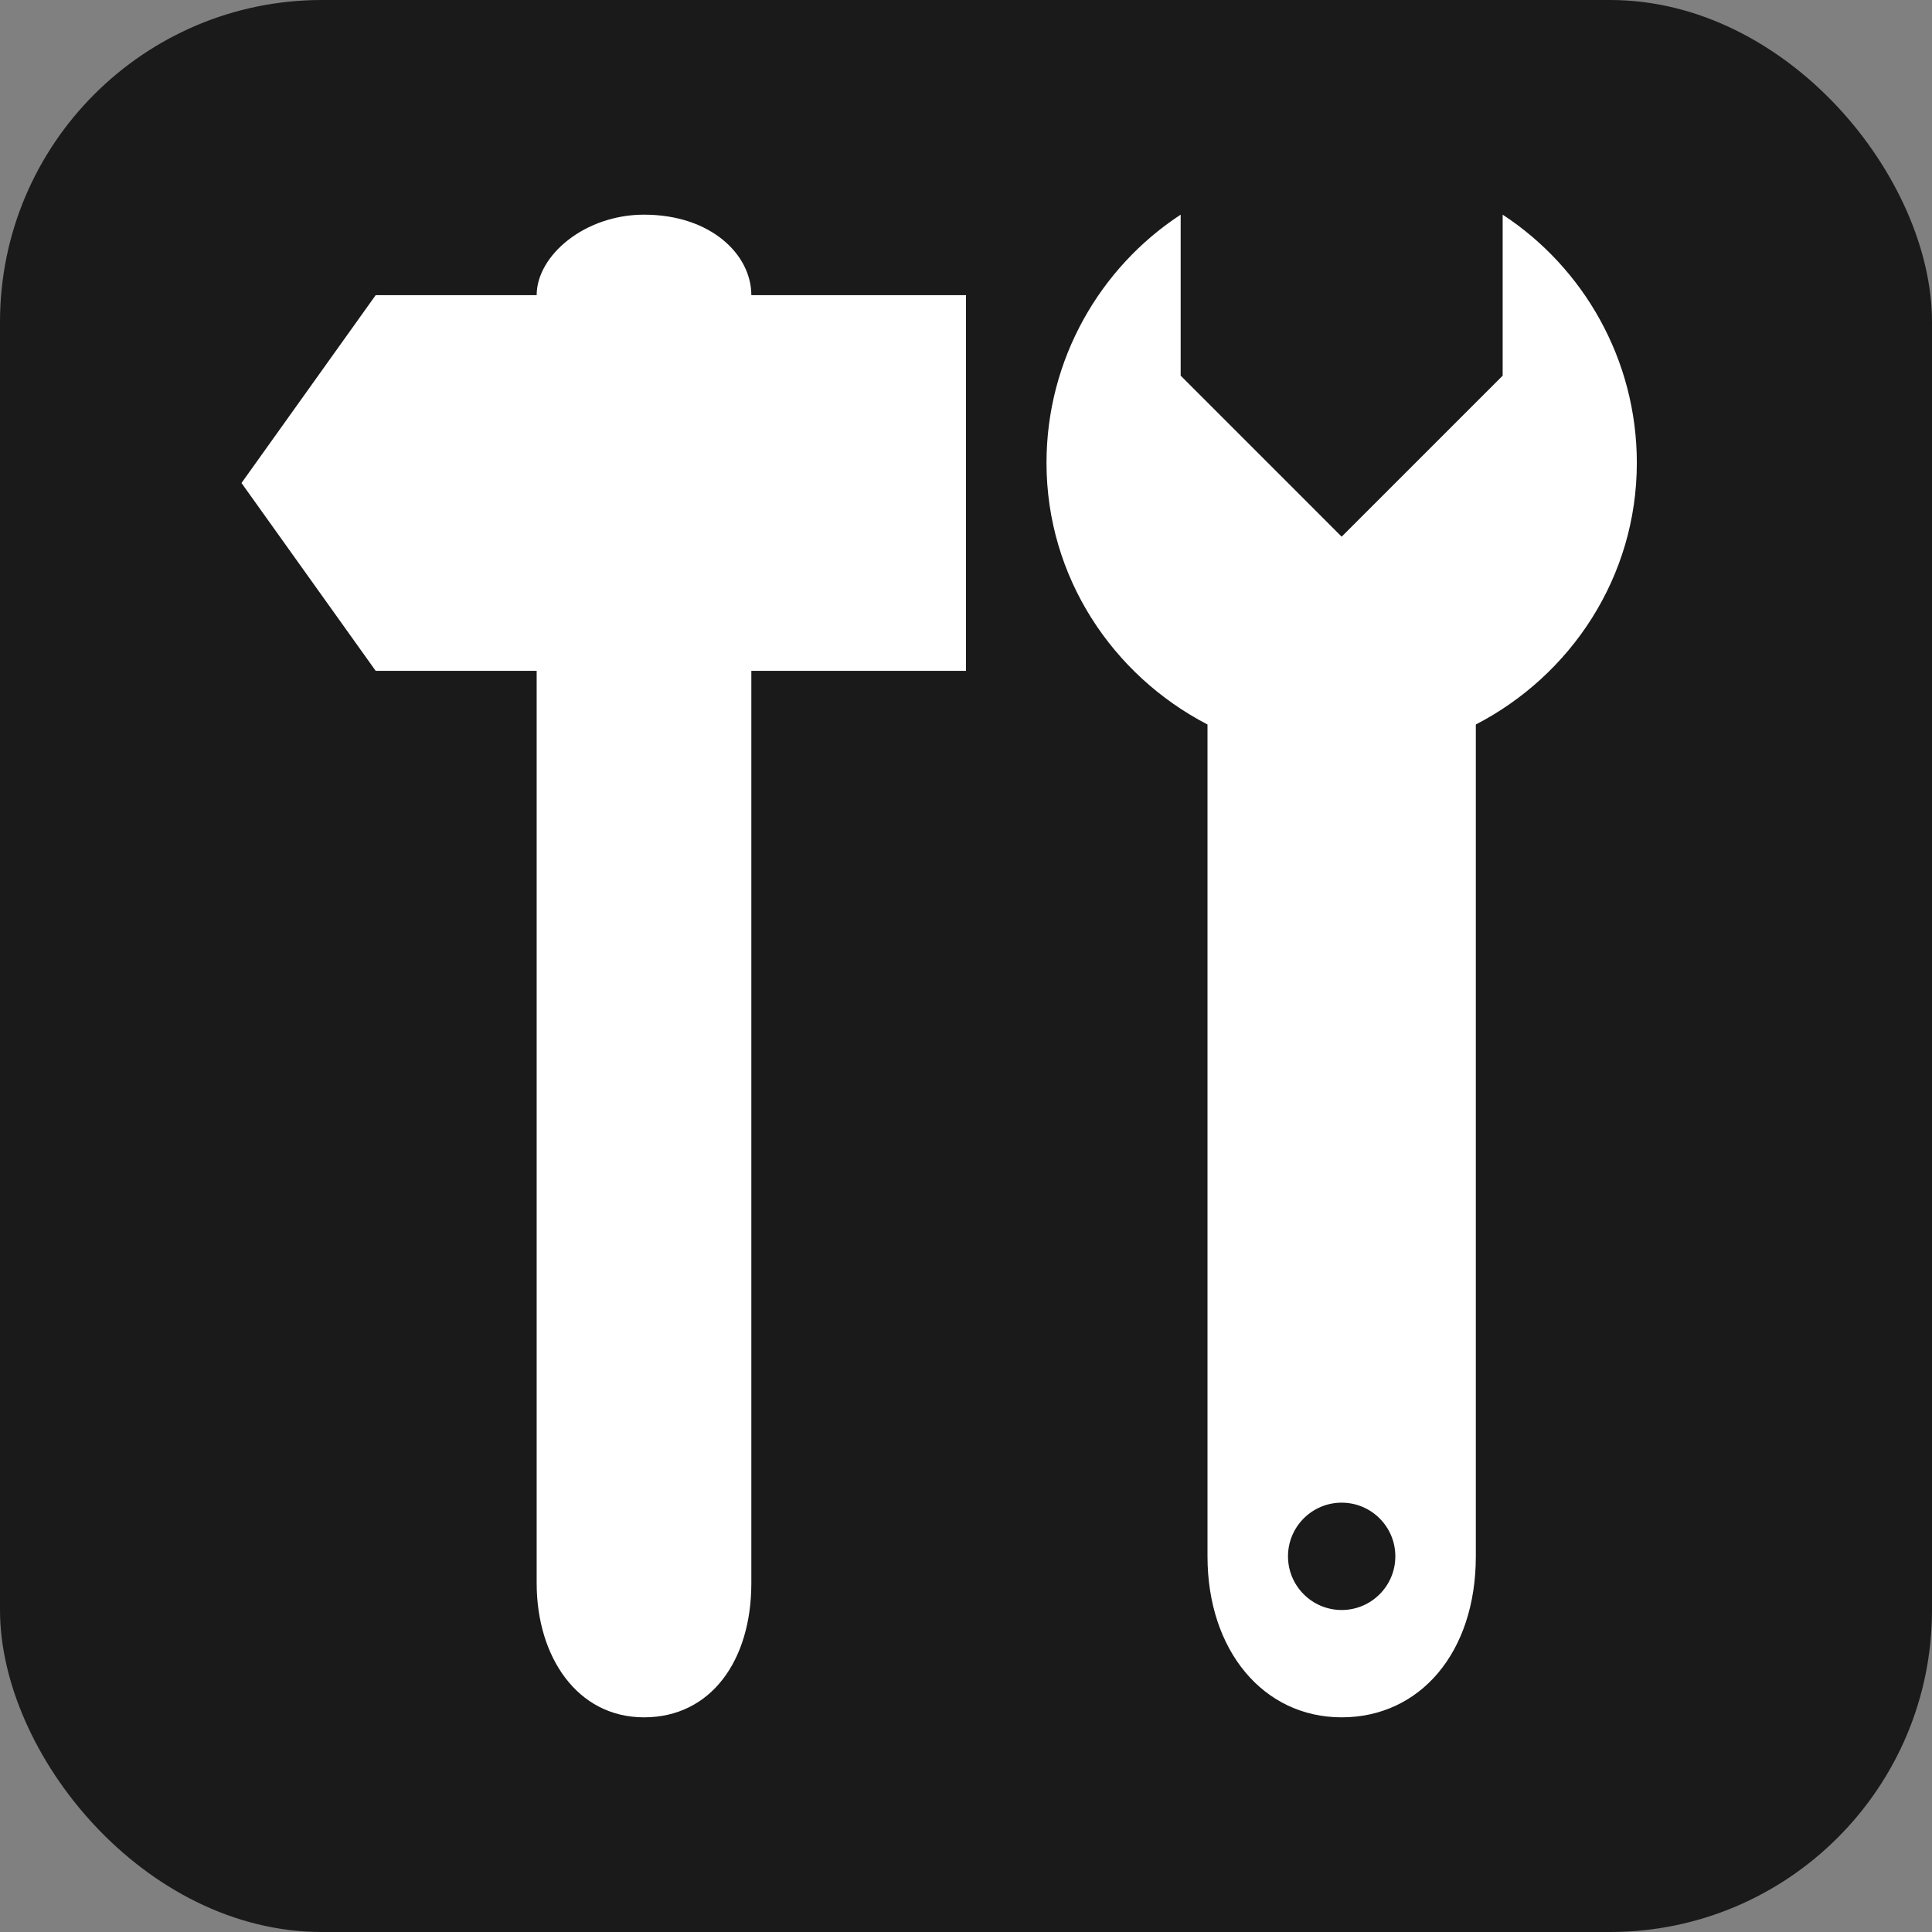 <?xml version="1.0" encoding="UTF-8" standalone="no"?>
<!-- Created with Inkscape (http://www.inkscape.org/) -->

<svg
   xmlns:dc="http://purl.org/dc/elements/1.1/"
   xmlns:cc="http://creativecommons.org/ns#"
   xmlns:rdf="http://www.w3.org/1999/02/22-rdf-syntax-ns#"
   xmlns:svg="http://www.w3.org/2000/svg"
   xmlns="http://www.w3.org/2000/svg"
   version="1.1"
   width="100%"
   height="100%"
   viewBox="0 0 18 18"
   id="svg2">
  <rect x="0" y="0" width="18" height="18" fill="#808080" stroke="none"/>
  <defs
     id="defs6" />
  <rect
     width="18"
     height="18"
     rx="3"
     ry="3"
     x="0"
     y="0"
     id="shield"
     style="fill:#1a1a1a;stroke:none" />
  <path
       d="m 11,2 c -0.751,0.491 -1.25,1.348 -1.25,2.312 0,1.064 0.616,1.98 1.5,2.438 l 0,7.75 c 0,0.878 0.521,1.5 1.25,1.5 0.729,0 1.25,-0.603 1.25,-1.5 l 0,-7.75 C 14.634,6.293 15.25,5.377 15.25,4.312 15.25,3.348 14.751,2.491 14,2 L 14,3.5 12.5,5 11,3.5 c 0,0 0,-1.502 0,-1.5 z M 6,2 C 5.448,2 5,2.38 5,2.75 l -1.5,0 -1.25,1.75 1.25,1.75 1.5,0 0,8.5 C 5,15.435 5.377,16 6,16 6.623,16 7,15.472 7,14.75 l 0,-8.5 2,0 0,-3.5 -2,0 C 7,2.372 6.623,2 6,2 z m 6.5,12 C 12.776,14 13,14.224 13,14.5 13,14.776 12.776,15 12.5,15 12.224,15 12,14.776 12,14.5 12,14.224 12.224,14 12.5,14 z"
       id="doityourself"
       style="fill:#ffffff;fill-opacity:1;stroke:none" />
</svg>
